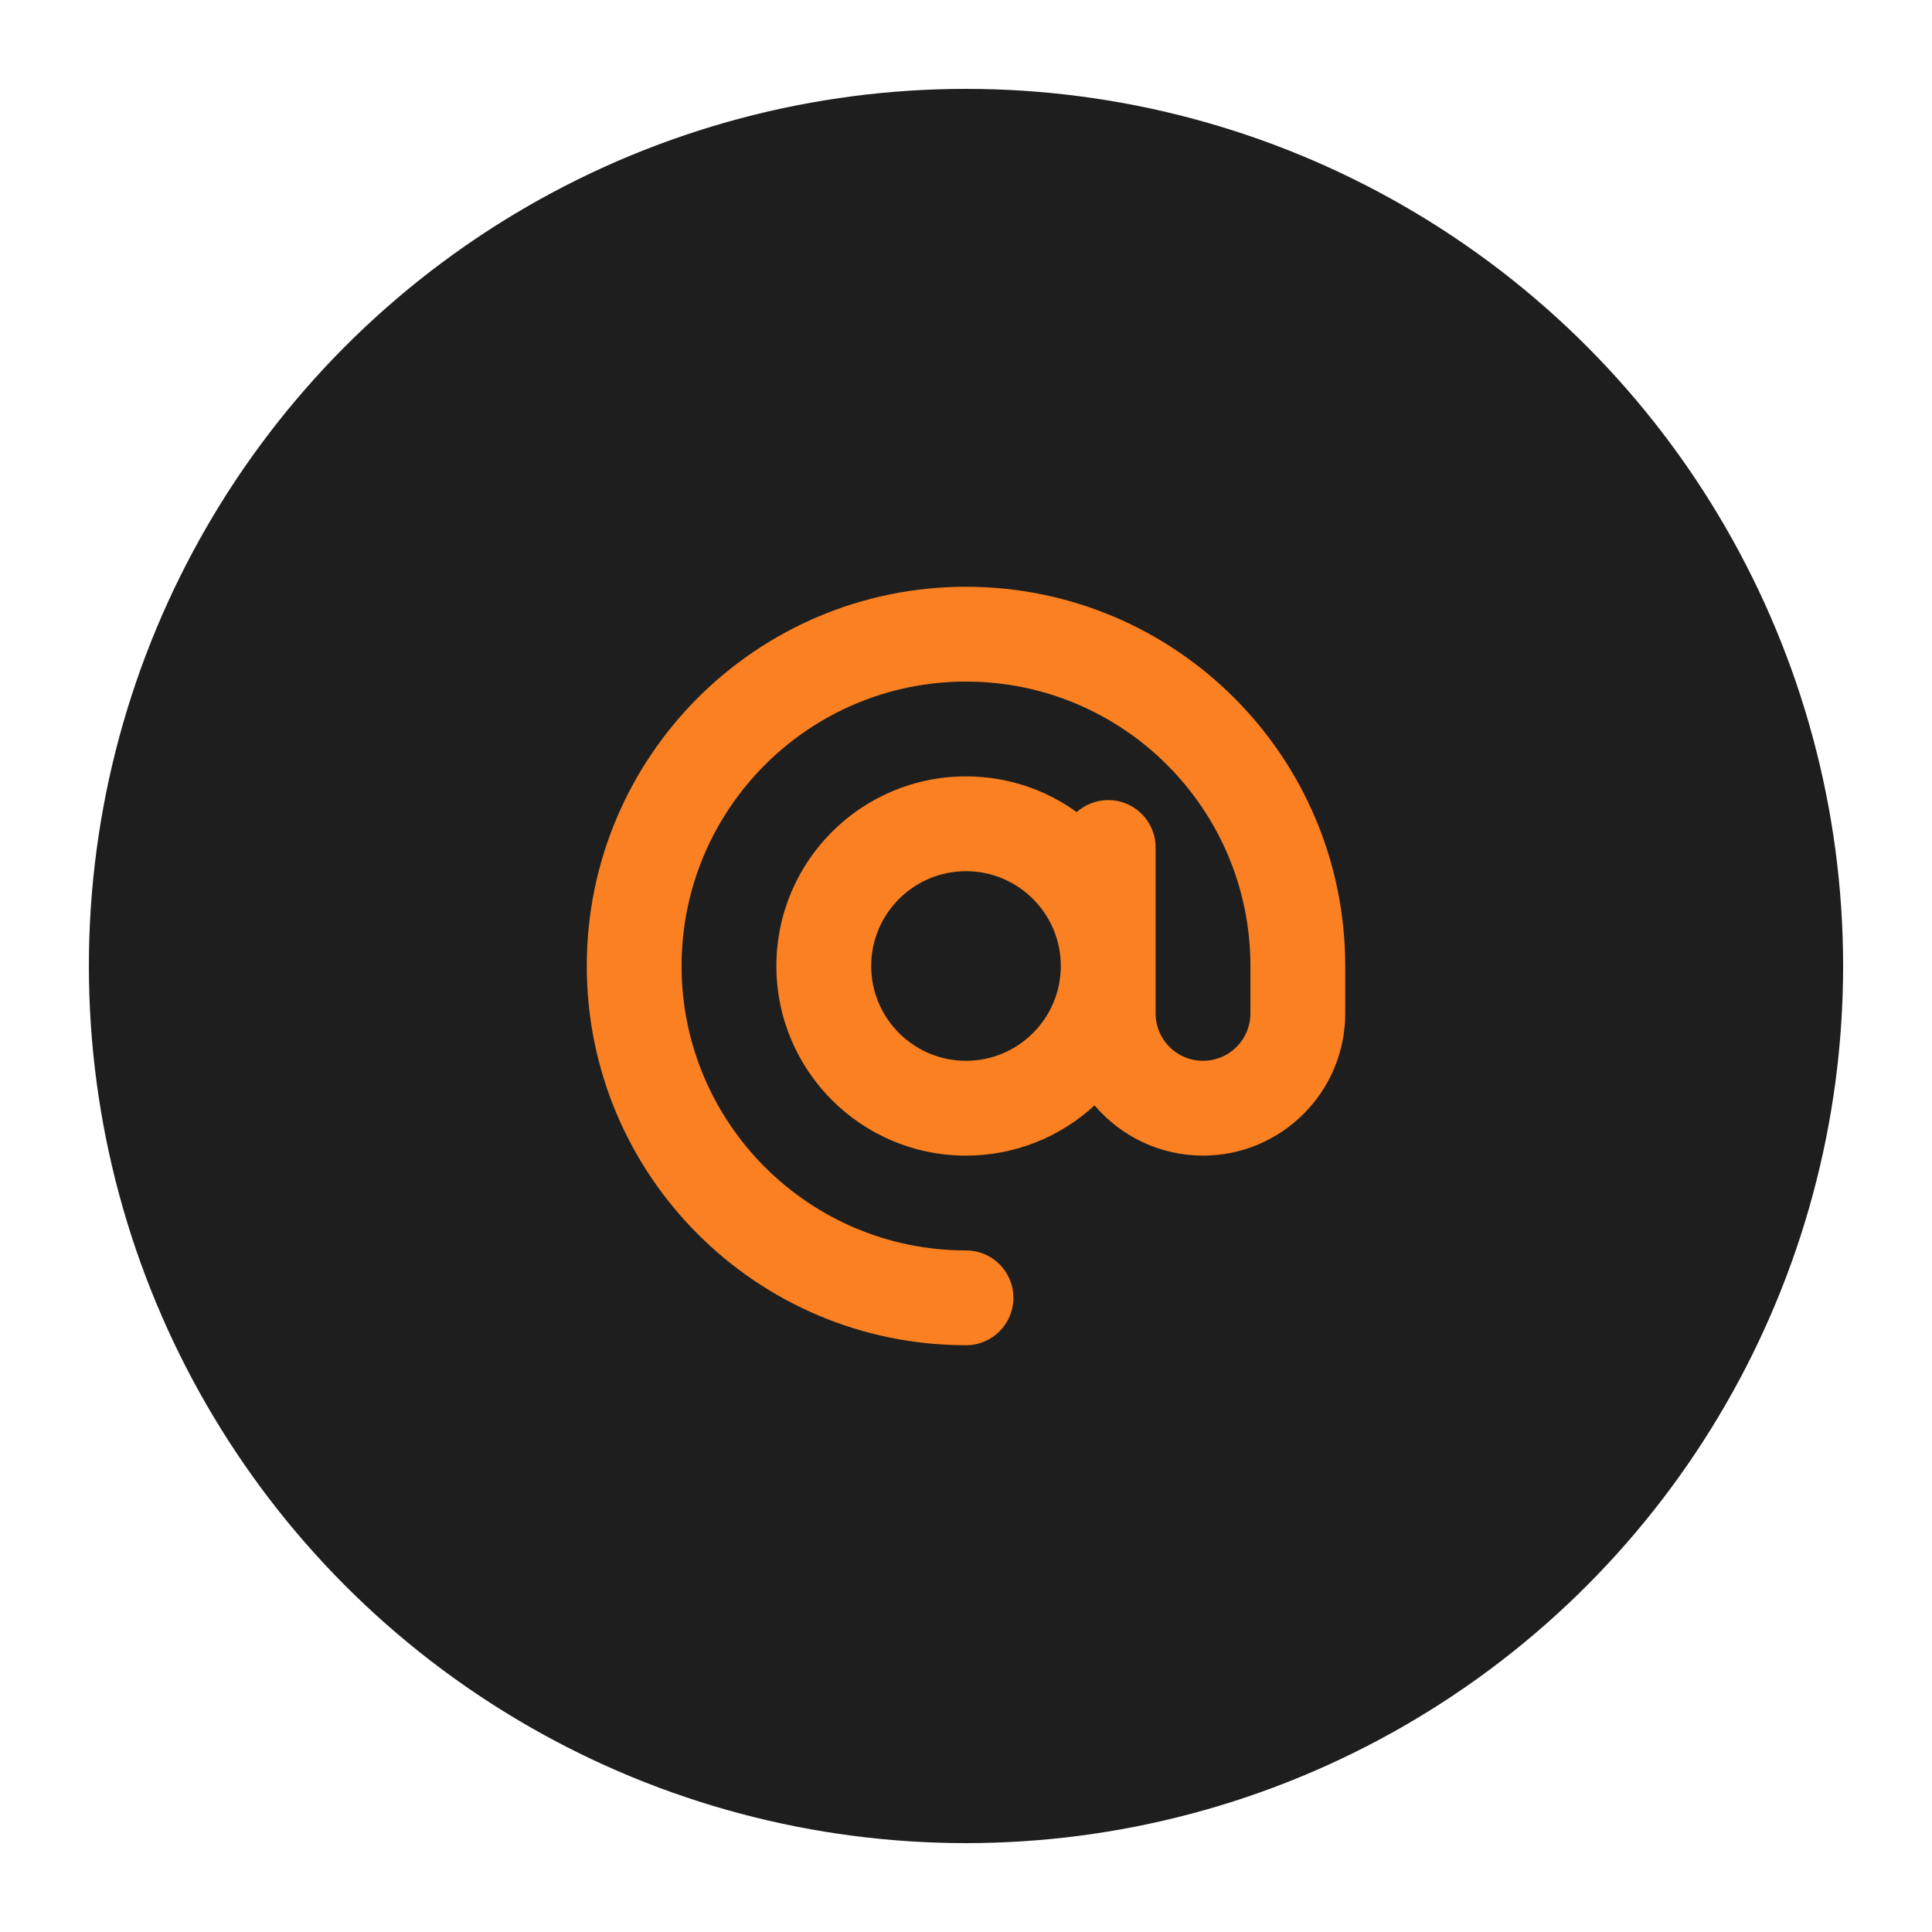 <?xml version="1.0" encoding="UTF-8" standalone="no"?>
<svg
   viewBox="0 0 512 512"
   version="1.1"
   id="svg4"
   sodipodi:docname="mail.svg"
   inkscape:version="1.2.1 (9c6d41e410, 2022-07-14)"
   xmlns:inkscape="http://www.inkscape.org/namespaces/inkscape"
   xmlns:sodipodi="http://sodipodi.sourceforge.net/DTD/sodipodi-0.dtd"
   xmlns="http://www.w3.org/2000/svg"
   xmlns:svg="http://www.w3.org/2000/svg">
  <defs
     id="defs8" />
  <sodipodi:namedview
     id="namedview6"
     pagecolor="#ffffff"
     bordercolor="#000000"
     borderopacity="0.25"
     inkscape:showpageshadow="2"
     inkscape:pageopacity="0.0"
     inkscape:pagecheckerboard="0"
     inkscape:deskcolor="#d1d1d1"
     showgrid="false"
     inkscape:zoom="1.1407621"
     inkscape:cx="41.638831"
     inkscape:cy="238.8754"
     inkscape:window-width="1920"
     inkscape:window-height="1013"
     inkscape:window-x="-9"
     inkscape:window-y="-9"
     inkscape:window-maximized="1"
     inkscape:current-layer="svg4" />
  <circle
     style="fill:#1e1e1e;fill-opacity:1;stroke-width:1.025"
     id="path343"
     cx="256"
     cy="256"
     r="232.446" />
  <!--! Font Awesome Pro 6.2.1 by @fontawesome - https://fontawesome.com License - https://fontawesome.com/license (Commercial License) Copyright 2022 Fonticons, Inc. -->
  <path
     d="m 256,180.625 c -41.613,0 -75.375,33.762 -75.375,75.375 0,41.613 33.762,75.375 75.375,75.375 6.949,0 12.562,5.614 12.562,12.562 0,6.949 -5.614,12.562 -12.562,12.562 -55.511,0 -100.5,-44.989 -100.5,-100.5 0,-55.511 44.989,-100.5 100.5,-100.5 55.511,0 100.5,44.989 100.5,100.5 v 12.562 c 0,20.807 -16.881,37.688 -37.688,37.688 -11.503,0 -21.827,-5.182 -28.737,-13.308 C 281.125,301.186 269.151,306.25 256,306.25 c -27.755,0 -50.25,-22.495 -50.25,-50.25 0,-27.755 22.495,-50.25 50.25,-50.25 10.953,0 21.081,3.494 29.326,9.461 2.238,-1.963 5.143,-3.18 8.362,-3.18 6.949,0 12.562,5.614 12.562,12.562 V 256 268.562 c 0,6.949 5.614,12.562 12.562,12.562 6.949,0 12.562,-5.614 12.562,-12.562 V 256 c 0,-41.613 -33.762,-75.375 -75.375,-75.375 z M 281.125,256 c 0,-13.858 -11.267,-25.125 -25.125,-25.125 -13.858,0 -25.125,11.267 -25.125,25.125 0,13.858 11.267,25.125 25.125,25.125 13.858,0 25.125,-11.267 25.125,-25.125 z"
     id="path6747"
     style="fill:#fa8021;fill-opacity:1;stroke-width:0.393" />
</svg>
